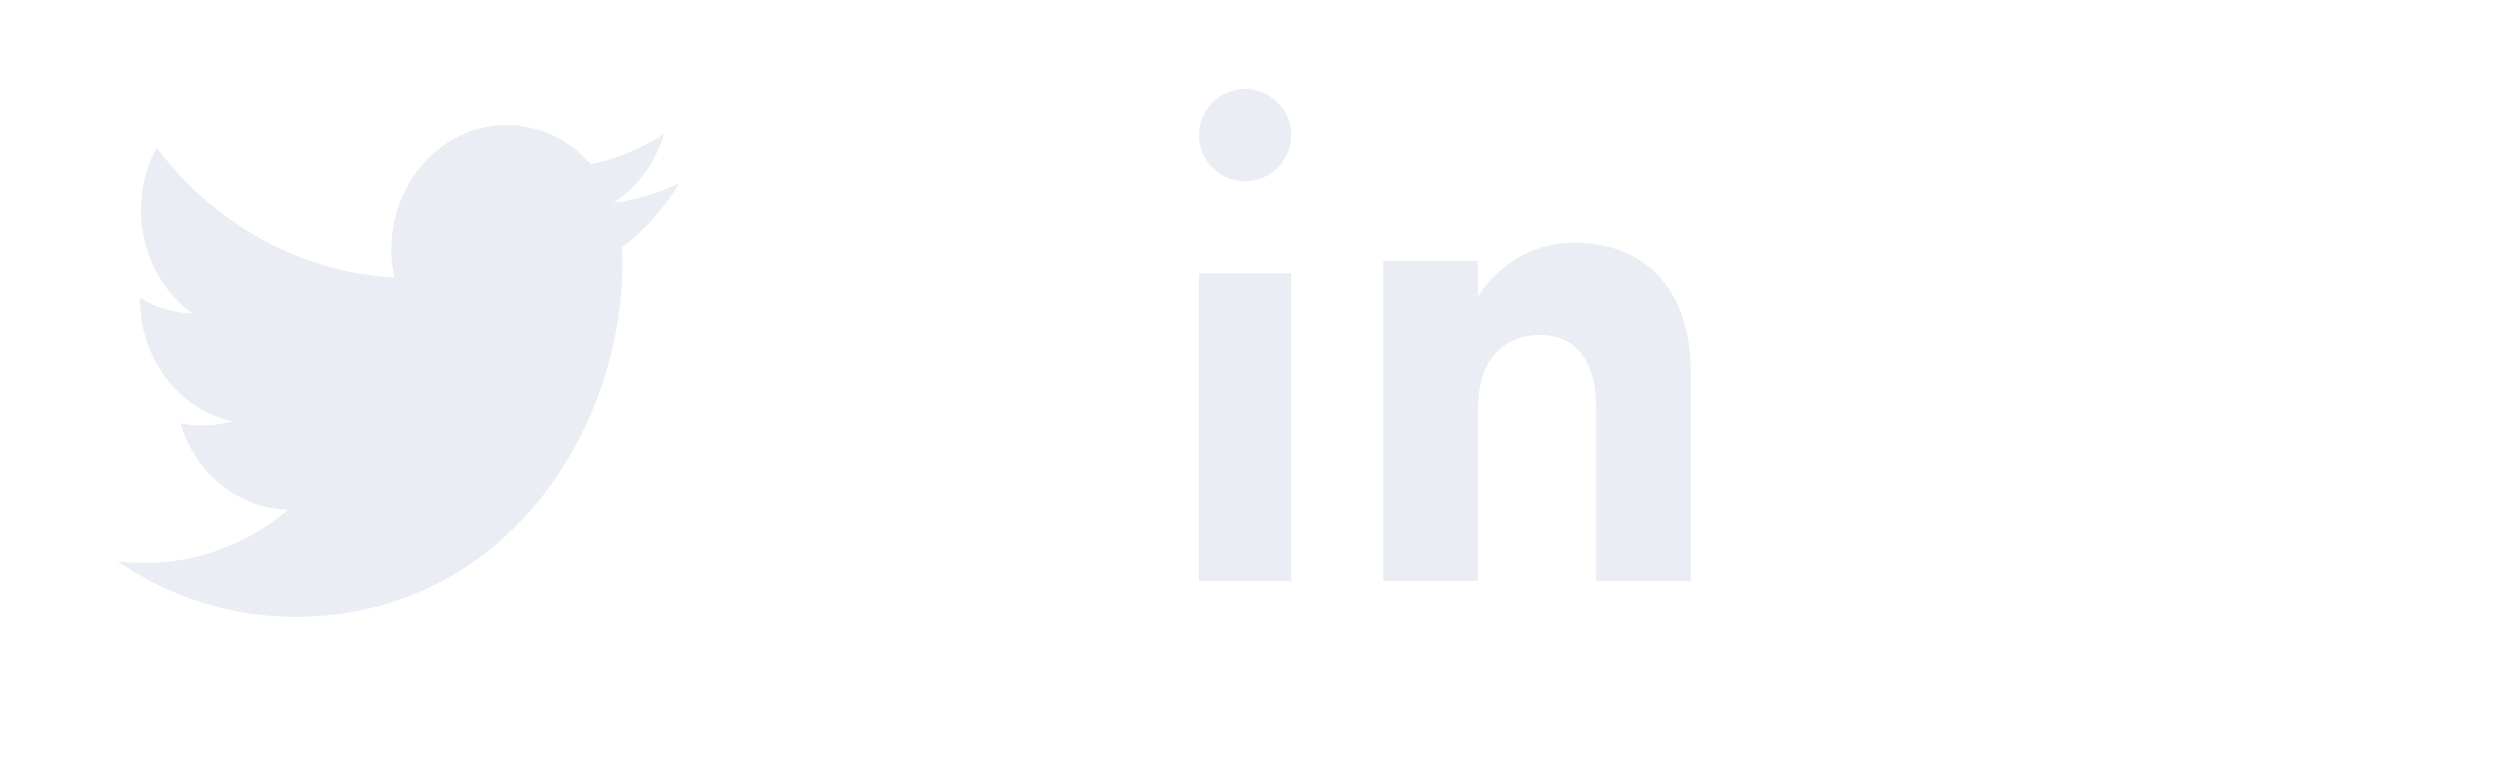 <svg width="122" height="37" viewBox="0 0 122 37" fill="none" xmlns="http://www.w3.org/2000/svg">
<g opacity="0.8">
<path fill-rule="evenodd" clip-rule="evenodd" d="M82.511 28.345H77.895V19.94C77.895 17.634 76.918 16.348 75.165 16.348C73.258 16.348 72.126 17.688 72.126 19.94V28.345H67.511V12.733H72.126V14.489C72.126 14.489 73.574 11.845 76.837 11.845C80.101 11.845 82.511 13.917 82.511 18.207C82.511 22.495 82.511 28.345 82.511 28.345ZM60.761 8.844C59.518 8.844 58.511 7.837 58.511 6.594C58.511 5.352 59.518 4.344 60.761 4.344C62.003 4.344 63.011 5.352 63.011 6.594C63.011 7.837 62.003 8.844 60.761 8.844ZM58.511 28.345H63.011V13.345H58.511V28.345Z" fill="#E5E8F0"/>
<path fill-rule="evenodd" clip-rule="evenodd" d="M14.361 30.104C24.712 30.104 30.373 20.869 30.373 12.862C30.373 12.599 30.373 12.338 30.356 12.078C31.458 11.221 32.408 10.158 33.164 8.941C32.138 9.431 31.048 9.753 29.933 9.895C31.107 9.138 31.986 7.947 32.407 6.543C31.301 7.249 30.093 7.746 28.833 8.014C26.701 5.574 23.137 5.456 20.87 7.751C19.41 9.231 18.788 11.437 19.242 13.541C14.718 13.296 10.502 10.995 7.644 7.21C6.151 9.979 6.915 13.521 9.387 15.299C8.492 15.271 7.615 15.011 6.832 14.541V14.618C6.834 17.502 8.722 19.986 11.347 20.558C10.519 20.801 9.649 20.837 8.807 20.661C9.544 23.13 11.657 24.821 14.064 24.87C12.071 26.557 9.609 27.472 7.075 27.469C6.628 27.468 6.181 27.44 5.735 27.382C8.309 29.16 11.303 30.104 14.361 30.099" fill="#E5E8F0"/>
</g>
</svg>
